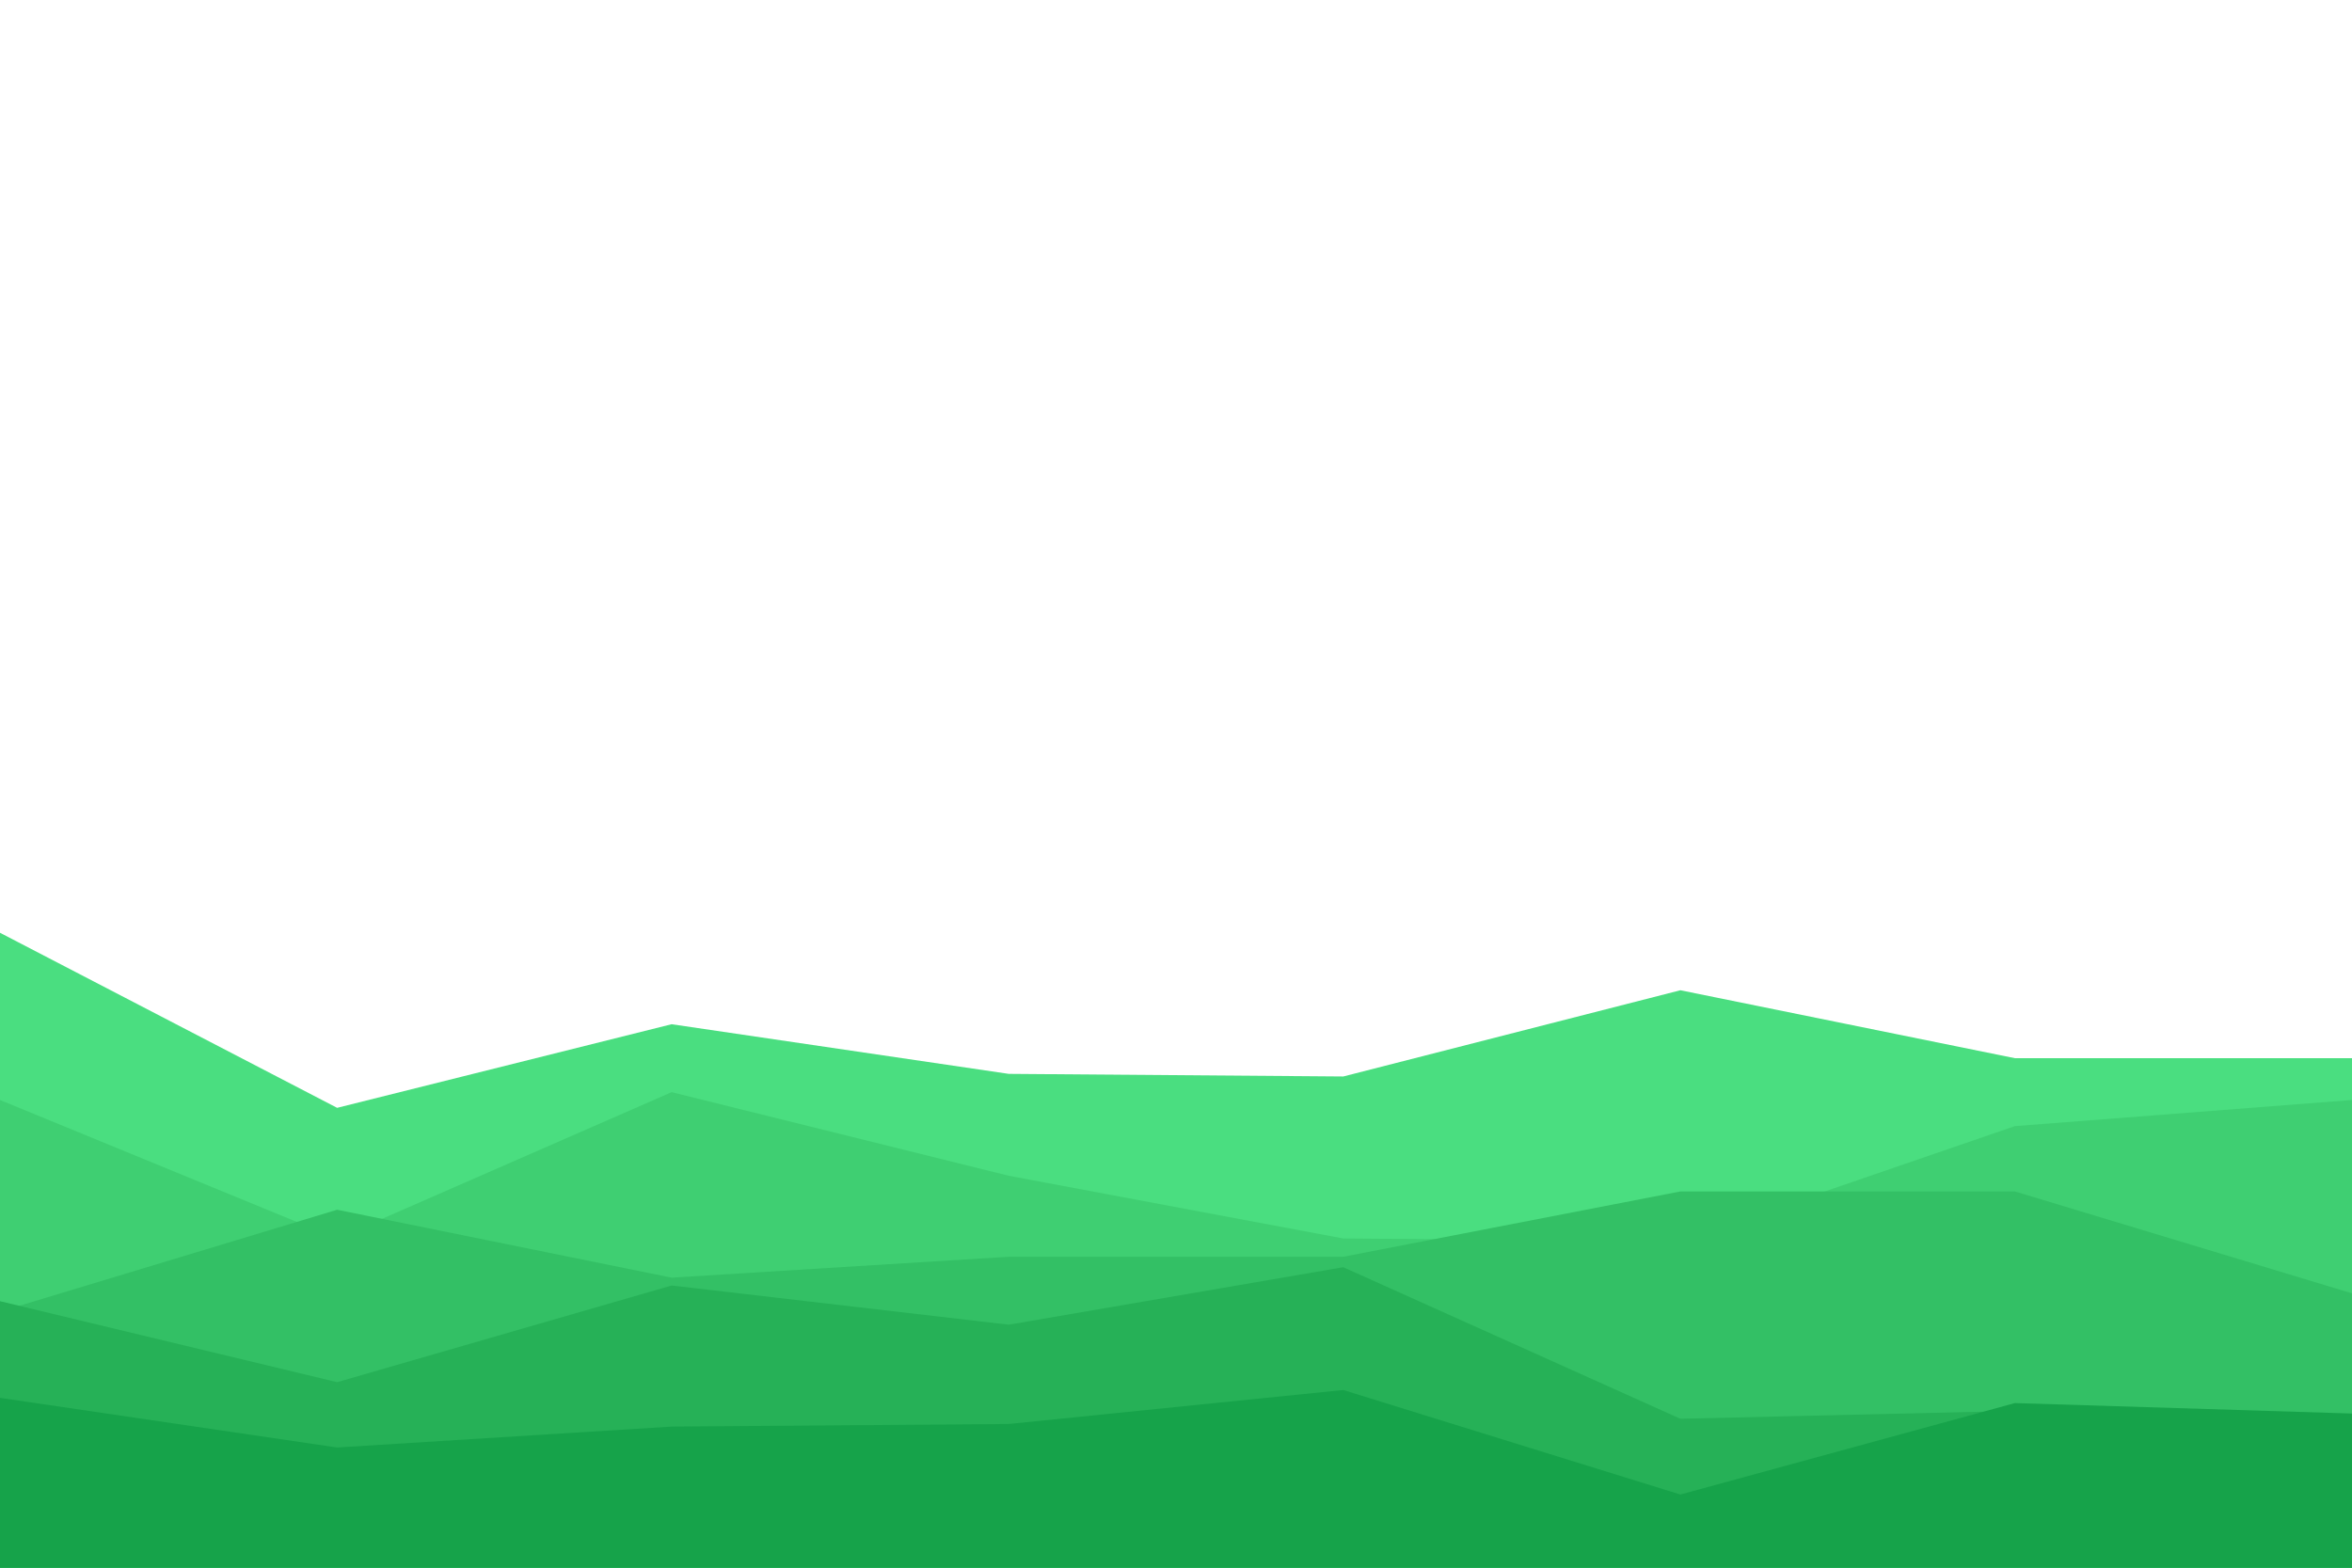 <svg id="visual" viewBox="0 0 900 600" width="900" height="600" xmlns="http://www.w3.org/2000/svg" xmlns:xlink="http://www.w3.org/1999/xlink" version="1.1"><path d="M0 357L129 424L257 392L386 411L514 412L643 379L771 405L900 405L900 601L771 601L643 601L514 601L386 601L257 601L129 601L0 601Z" fill="#4ade80"></path><path d="M0 421L129 474L257 418L386 450L514 474L643 475L771 431L900 421L900 601L771 601L643 601L514 601L386 601L257 601L129 601L0 601Z" fill="#3fcf72"></path><path d="M0 502L129 463L257 489L386 481L514 481L643 456L771 456L900 495L900 601L771 601L643 601L514 601L386 601L257 601L129 601L0 601Z" fill="#33c065"></path><path d="M0 498L129 529L257 492L386 507L514 485L643 543L771 540L900 542L900 601L771 601L643 601L514 601L386 601L257 601L129 601L0 601Z" fill="#26b157"></path><path d="M0 535L129 554L257 546L386 545L514 532L643 572L771 537L900 541L900 601L771 601L643 601L514 601L386 601L257 601L129 601L0 601Z" fill="#16a34a"></path></svg>